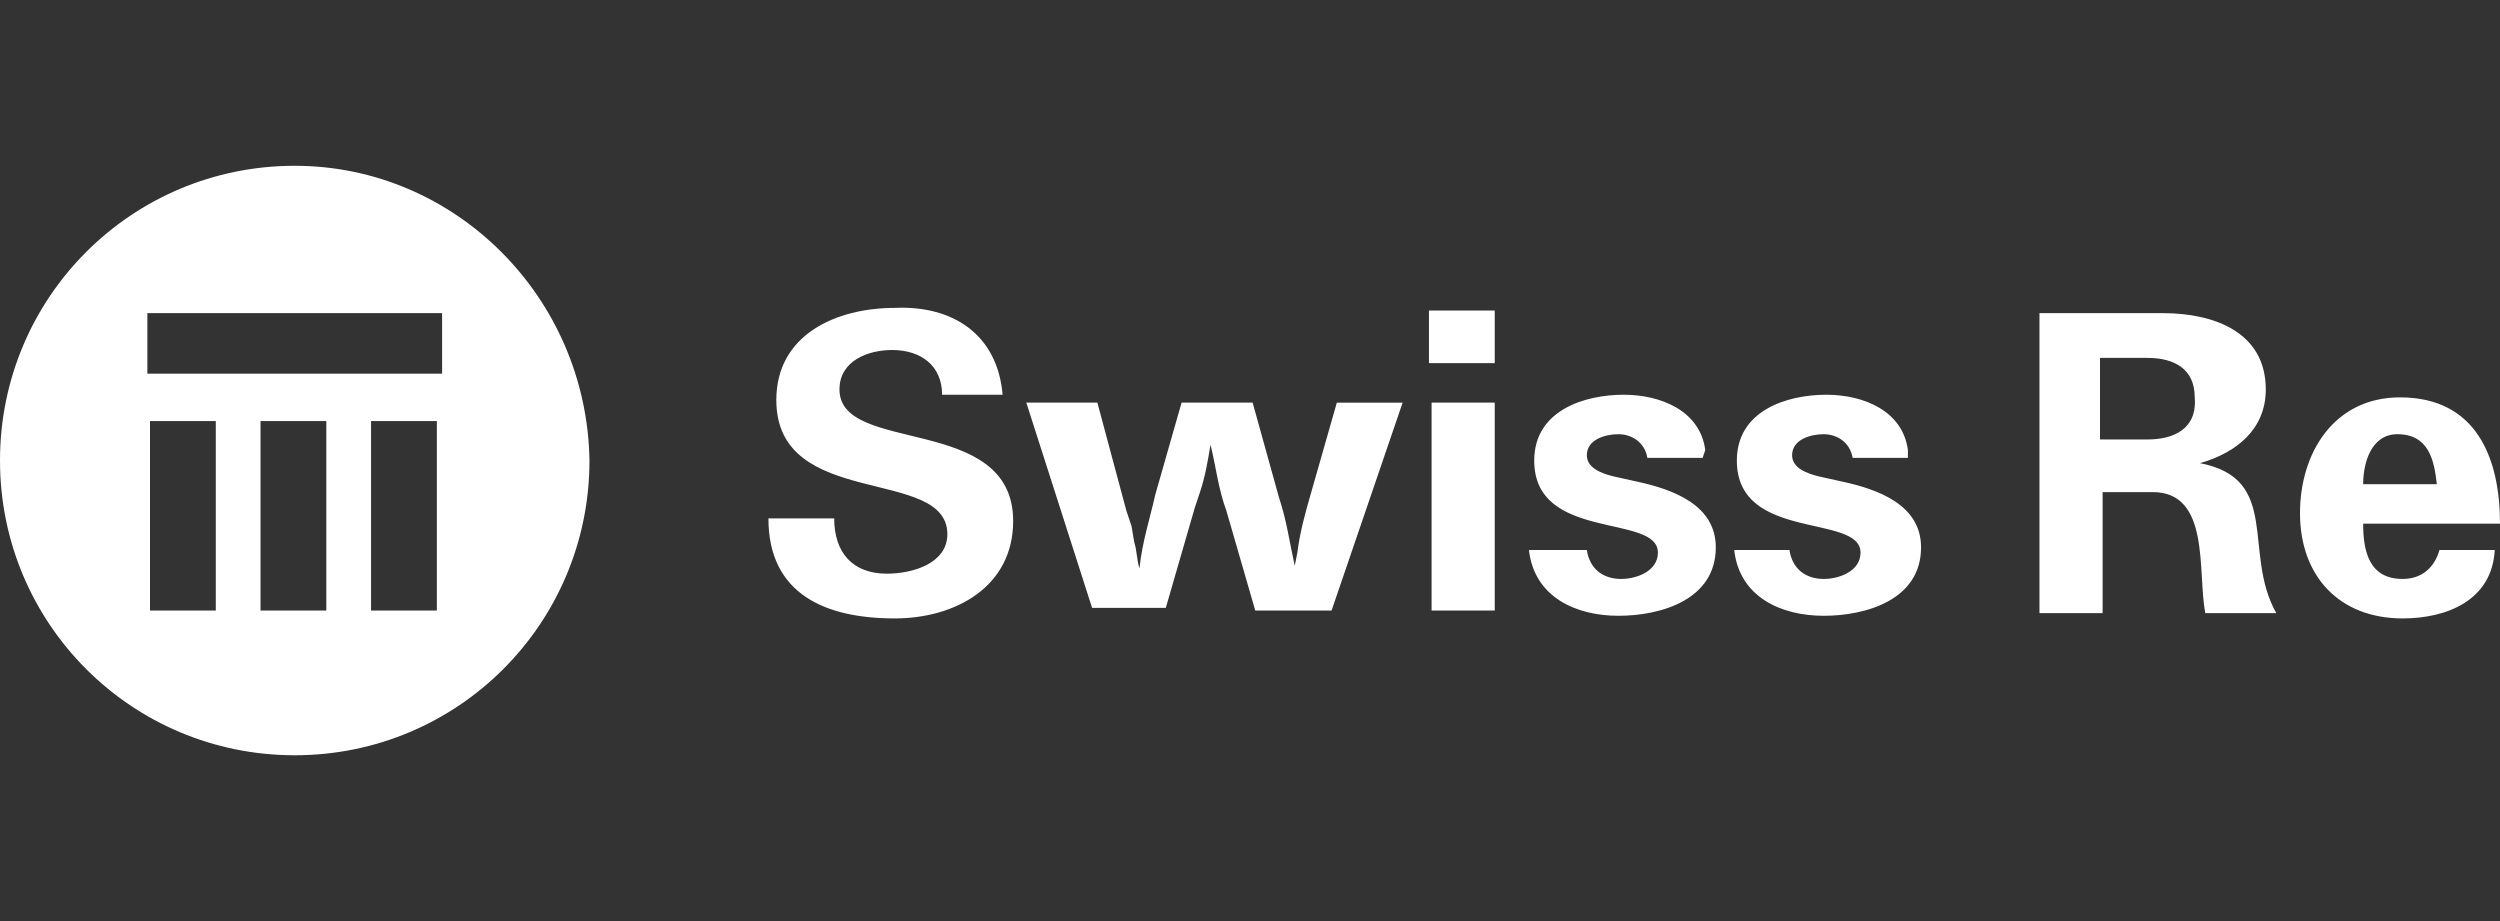 <?xml version="1.0" encoding="utf-8"?>
<!-- Generator: Adobe Illustrator 26.0.1, SVG Export Plug-In . SVG Version: 6.00 Build 0)  -->
<svg version="1.1" id="Layer_1" xmlns="http://www.w3.org/2000/svg" xmlns:xlink="http://www.w3.org/1999/xlink" x="0px" y="0px"
	 viewBox="0 0 95 35" style="enable-background:new 0 0 95 35;" xml:space="preserve">
<rect x="0" y="0" width="95" height="35" fill="#333333" stroke="none"/>
<style type="text/css">
	.st0{fill:#FFFFFF;}
</style>
<g>
	<path id="path9291" class="st0" d="M16.7,14.2H5.6v-2.3h11.2V14.2z M16.6,23.2h-2.5v-7.2h2.5V23.2z M12.4,23.2H9.9v-7.2h2.5V23.2z
		 M8.2,23.2H5.7v-7.2h2.5V23.2z M11.2,6.3C5,6.3,0,11.3,0,17.5c0,6.2,5,11.2,11.2,11.2c6.2,0,11.2-5,11.2-11.2
		C22.3,11.3,17.3,6.3,11.2,6.3"/>
	<path id="path9307" class="st0" d="M91.1,16.5c1.2,0,1.4,1,1.5,1.9h-2.8C89.8,17.6,90.1,16.5,91.1,16.5z M91.3,22
		c-1.3,0-1.5-1.1-1.5-2.1H95c0-2.5-0.9-4.8-3.8-4.8c-2.5,0-3.8,2.1-3.8,4.4c0,2.4,1.5,4,3.9,4c1.7,0,3.4-0.7,3.5-2.6h-2.1
		C92.5,21.6,92,22,91.3,22 M81.6,16.7h-1.8v-3.1h1.8c1,0,1.8,0.4,1.8,1.5C83.5,16.3,82.6,16.7,81.6,16.7L81.6,16.7z M83.6,17.6
		c1.4-0.4,2.5-1.3,2.5-2.8c0-2.2-2-2.9-3.9-2.9h-4.7v11.4h2.4v-4.6h1.9c2.2,0,1.7,3,2,4.6h2.7C85.2,21,86.7,18.2,83.6,17.6
		 M72.5,17.4h-2.1c-0.1-0.6-0.6-0.9-1.1-0.9c-0.5,0-1.2,0.2-1.2,0.8c0,0.5,0.6,0.7,1,0.8l0.9,0.2c1.4,0.3,3,0.9,3,2.5
		c0,2-2.1,2.6-3.7,2.6c-1.6,0-3.2-0.7-3.4-2.5H68c0.1,0.7,0.6,1.1,1.3,1.1c0.6,0,1.4-0.3,1.4-1c0-1.5-4.7-0.4-4.7-3.5
		c0-1.9,1.9-2.5,3.4-2.5c1.4,0,2.9,0.6,3.1,2.1L72.5,17.4 M64.7,17.4h-2.1c-0.1-0.6-0.6-0.9-1.1-0.9c-0.5,0-1.2,0.2-1.2,0.8
		c0,0.5,0.6,0.7,1,0.8l0.9,0.2c1.4,0.3,3,0.9,3,2.5c0,2-2.1,2.6-3.7,2.6c-1.6,0-3.2-0.7-3.4-2.5h2.2c0.1,0.7,0.6,1.1,1.3,1.1
		c0.6,0,1.4-0.3,1.4-1c0-1.5-4.7-0.4-4.7-3.5c0-1.9,1.9-2.5,3.4-2.5c1.4,0,2.9,0.6,3.1,2.1L64.7,17.4 M54.3,13.8h2.5v-2h-2.5V13.8z
		 M54.4,23.2h2.4v-7.9h-2.4V23.2z M47.7,23.2l-1.1-3.8c-0.3-0.8-0.4-1.7-0.6-2.5c-0.1,0.6-0.2,1.2-0.4,1.8l-0.2,0.6l-1.1,3.8h-2.8
		L39,15.3h2.7l1.1,4.1l0.2,0.6l0.1,0.6c0.1,0.3,0.1,0.7,0.2,1c0.1-1,0.4-1.9,0.6-2.8l1-3.5h2.7l1,3.6c0.3,0.9,0.4,1.7,0.6,2.6
		l0.1-0.5c0.1-0.8,0.3-1.5,0.5-2.2l1-3.5h2.5l-2.7,7.9H47.7 M38.1,15h-2.3c0-1.1-0.8-1.7-1.9-1.7c-0.9,0-2,0.4-2,1.5
		c0,2.5,6.6,0.9,6.6,5c0,2.5-2.2,3.7-4.5,3.7c-2.6,0-4.8-0.9-4.8-3.8h2.5c0,1.3,0.7,2.1,2,2.1c1,0,2.3-0.4,2.3-1.5
		c0-2.6-6.5-0.9-6.5-5.1c0-2.5,2.3-3.5,4.5-3.5C36.2,11.6,37.9,12.7,38.1,15"/>
</g>
</svg>
